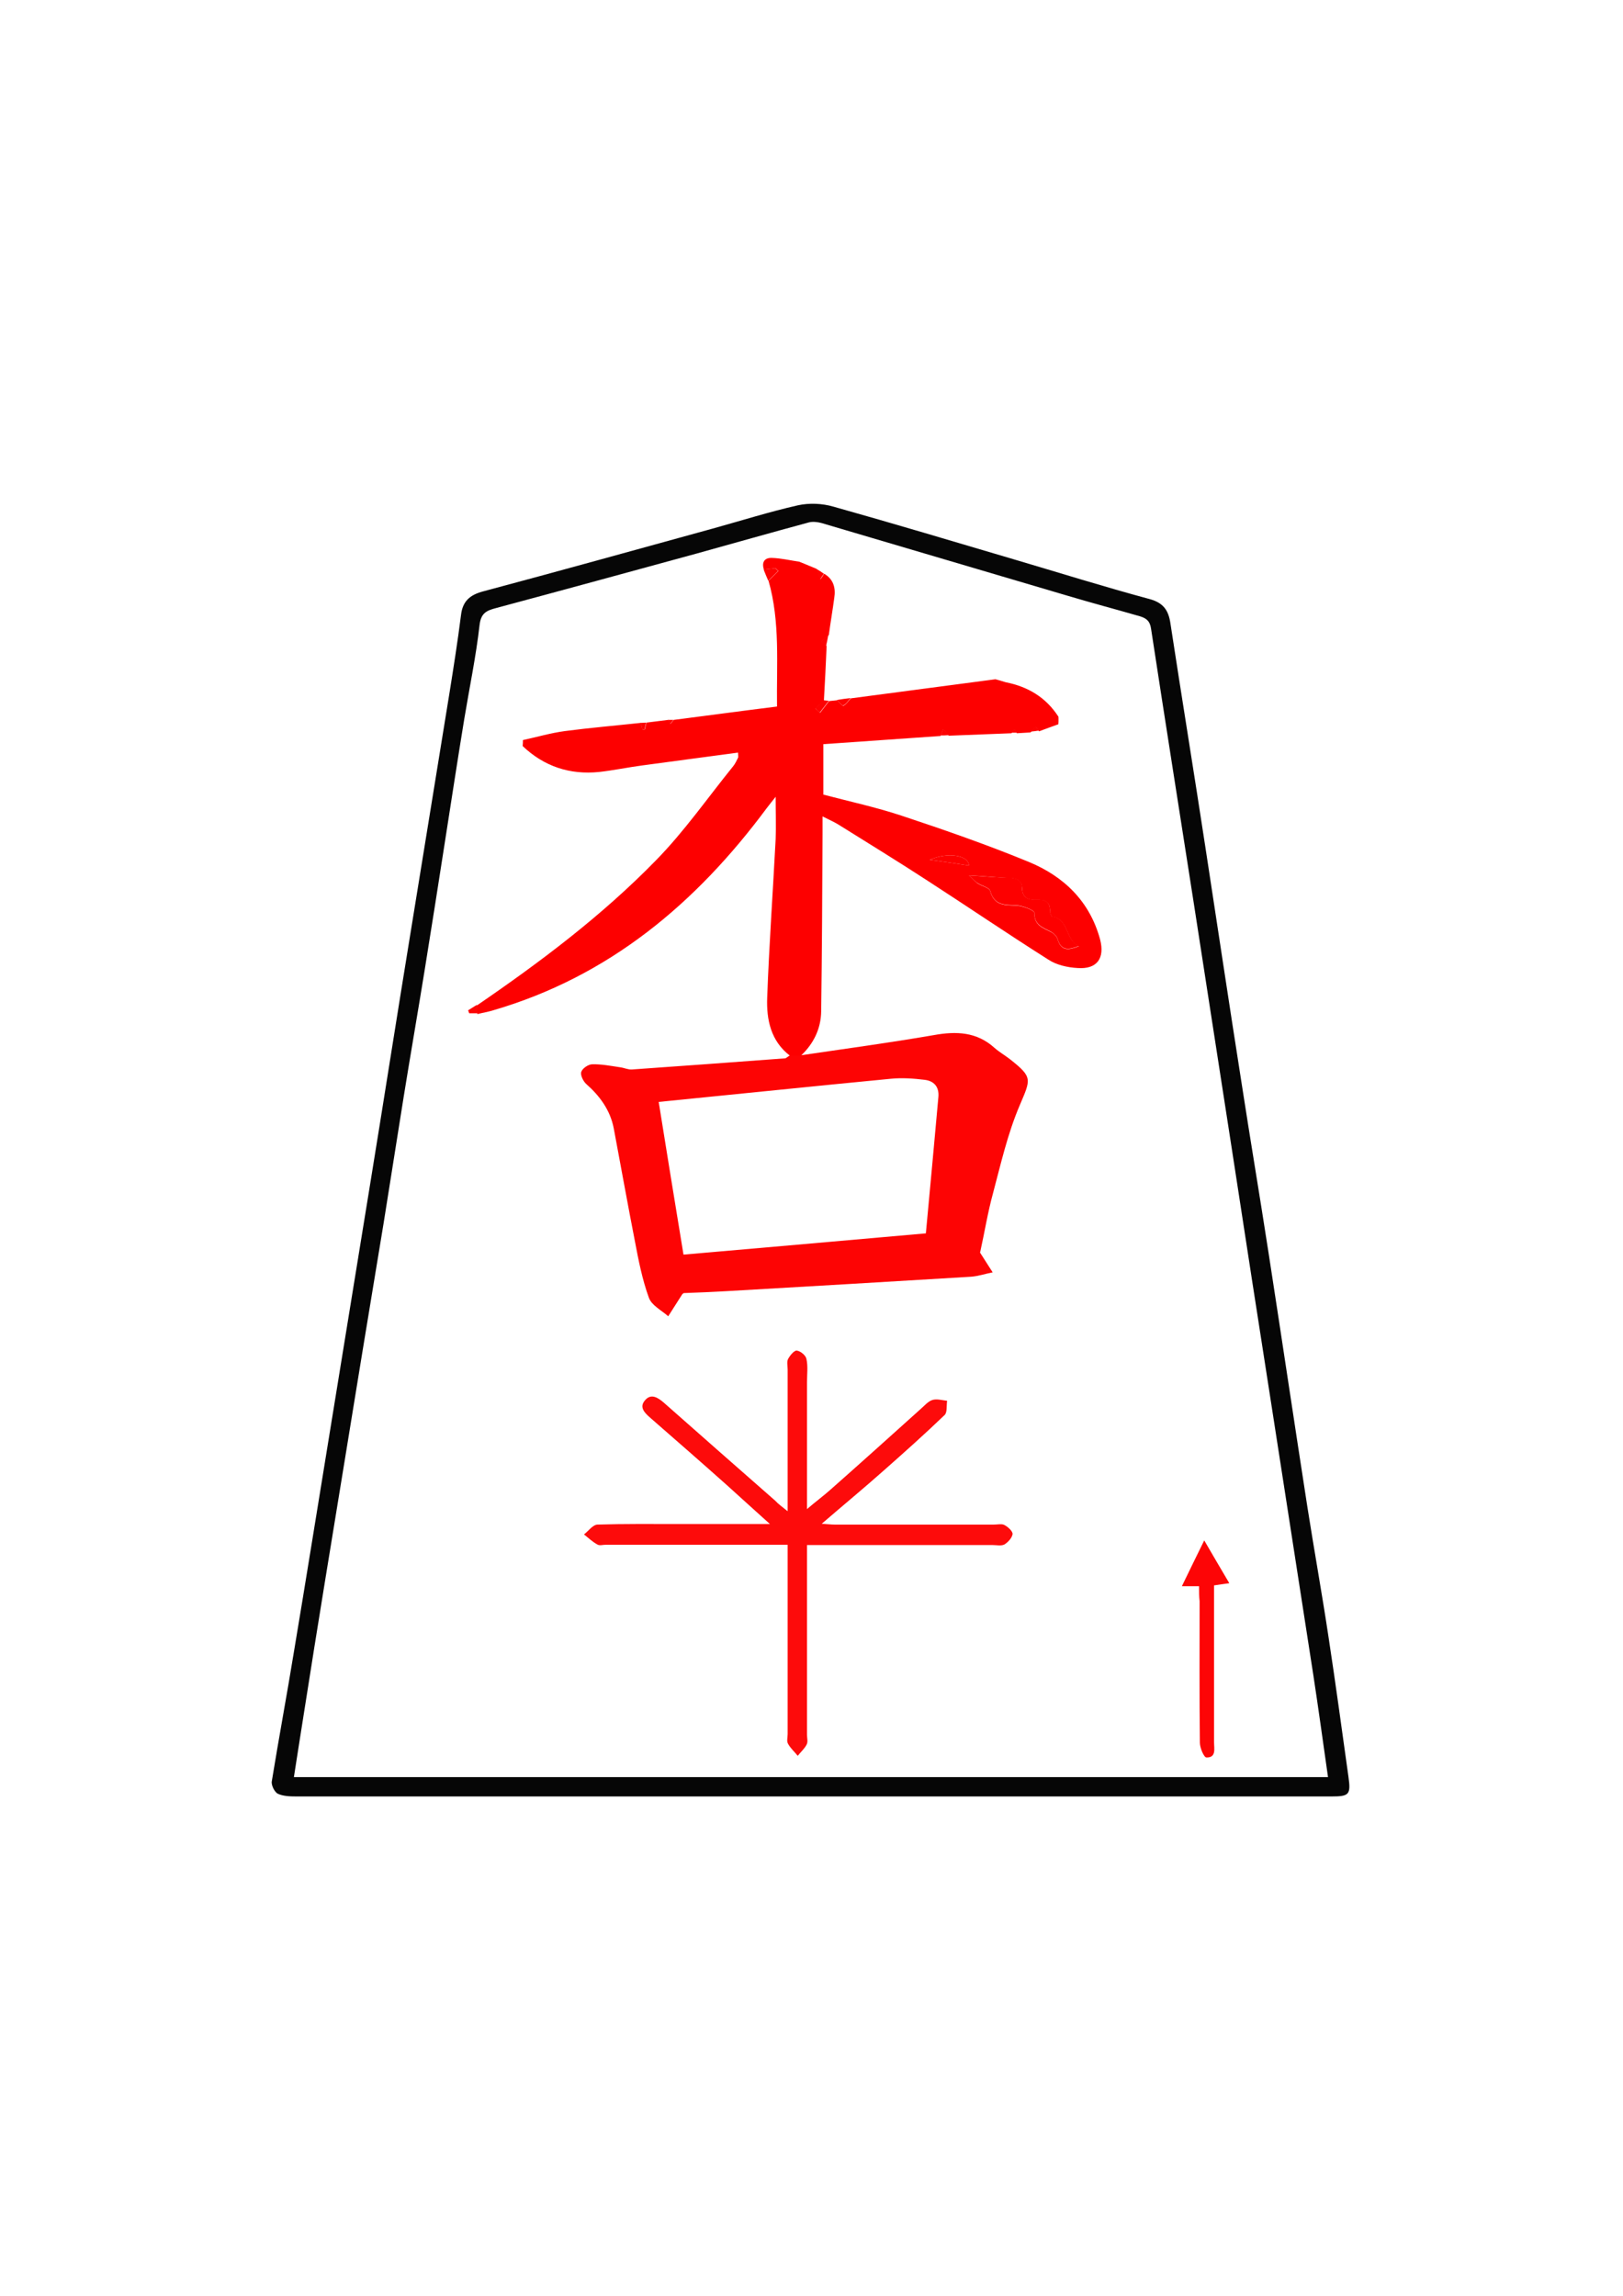 <?xml version="1.0" encoding="utf-8"?>
<!-- Generator: Adobe Illustrator 22.0.1, SVG Export Plug-In . SVG Version: 6.00 Build 0)  -->
<svg version="1.1" id="Слой_1" xmlns="http://www.w3.org/2000/svg" xmlns:xlink="http://www.w3.org/1999/xlink" x="0px" y="0px"
	 viewBox="0 0 595.3 841.9" style="enable-background:new 0 0 595.3 841.9;" xml:space="preserve">
<style type="text/css">
	.st0{fill:#060606;}
	.st1{fill:#FD0000;}
	.st2{fill:#FD0404;}
	.st3{fill:#FD0B0B;}
	.st4{fill:#FD0506;}
	.st5{fill:#FD0202;}
</style>
<g>
	<g>
		<path class="st0" d="M297.6,658.8c-63,0-126,0-189,0c-2.3,0-4.8-0.1-6.7-1c-1.2-0.6-2.5-3.2-2.2-4.6c2.6-16,5.6-32,8.2-48
			c4.3-25.7,8.4-51.4,12.6-77.1c5.1-31.6,10.3-63.1,15.4-94.7c4.9-30.1,9.6-60.2,14.5-90.2c4.8-29.8,9.7-59.5,14.5-89.3
			c1.5-9.4,3-18.9,4.2-28.4c0.6-5,3.2-7.3,8-8.6c28.1-7.5,56.1-15.3,84.1-23c10.5-2.9,20.9-6.2,31.5-8.6c4.1-0.9,8.9-0.7,13,0.5
			c22.1,6.2,44.1,12.8,66.1,19.3c16.6,4.9,33.2,10.1,49.9,14.6c5.1,1.4,6.9,4.2,7.6,8.9c4.2,27.5,8.7,55,12.9,82.6
			c4.4,28.7,8.7,57.4,13.2,86c3.2,20.8,6.7,41.5,9.9,62.3c4.8,31,9.4,62,14.2,92.9c2.5,16,5.4,32,7.8,48c2.6,17,4.9,34.1,7.3,51.2
			c0.9,6.5,0.3,7.2-6.2,7.2C424.5,658.8,361,658.8,297.6,658.8z M487.1,651.7c-1.8-12.6-3.5-25.1-5.4-37.5c-5-32.3-10-64.5-15-96.7
			c-5-32.1-10-64.2-14.9-96.3c-4.7-30.1-9.3-60.3-14-90.4c-5.2-33.4-10.5-66.8-15.6-100.2c-0.4-2.9-1.8-3.9-4.1-4.6
			c-9-2.6-18.1-5-27.1-7.7c-29.9-8.8-59.8-17.7-89.7-26.5c-1.5-0.4-3.3-0.6-4.7-0.2c-13.7,3.7-27.4,7.6-41.1,11.4
			c-24.5,6.7-49,13.4-73.6,20c-3.4,0.9-5.5,1.8-6,6.2c-1.3,11.5-3.7,22.9-5.6,34.4c-2.5,15.2-4.8,30.4-7.2,45.7
			c-2.4,15.4-4.8,30.8-7.3,46.2c-2.5,15.5-5.2,31-7.7,46.5c-2.5,15.5-4.9,31.1-7.4,46.6c-2.5,15.4-5.1,30.7-7.6,46.1
			c-2.3,13.9-4.5,27.8-6.8,41.7c-2.4,14.7-4.8,29.4-7.2,44.1c-2.6,15.9-5.1,31.7-7.6,47.6c-1.2,7.8-2.5,15.6-3.7,23.6
			C234.4,651.7,360.7,651.7,487.1,651.7z"/>
		<path class="st1" d="M191.8,271.4c5.1-1.1,10.2-2.6,15.4-3.3c9.2-1.2,18.5-2,27.8-3c0.2,0.8,0.4,1.6,0.7,2.4c0.3,0,0.5,0,0.8,0
			c0.2-0.8,0.4-1.7,0.6-2.5c2.7-0.3,5.3-0.7,8-1c0.3,0.5,0.5,1,0.8,1.5c0.4-0.5,0.8-1,1.2-1.5c12.5-1.6,25-3.3,37.9-4.9
			c-0.2-15.5,1.2-31-3.1-46.1c1.2-1.2,2.4-2.4,3.6-3.6c-0.3-0.3-0.7-0.7-1-1c-1.4,0.2-2.9,0.3-4.3,0.5c-0.9-2.7,0.2-4.4,2.9-4.3
			c3.4,0.1,6.7,0.9,10.1,1.4c2.1,0.9,4.2,1.7,6.3,2.6l-0.3,0.1c0,0,0.3-0.1,0.3-0.1c0.5,1.3,1,2.6,1.4,3.9c0.5-0.7,1-1.4,1.4-2.1
			c3.4,2,4.3,5.2,3.7,8.9c-0.6,4.5-1.4,9.1-2,13.6c-0.9,0.8-1.8,1.5-2.7,2.3c0.6,0.6,1.3,1.1,1.9,1.7c-0.3,6.7-0.6,13.3-1,20
			c-1,1-2.1,1.9-3.1,2.9c0.6,0.5,1.1,1,1.7,1.6c1.1-1.4,2.2-2.9,3.3-4.3c1-0.1,2-0.2,2.9-0.3c0.8,0.7,2,2.2,2.4,2
			c1.1-0.6,1.8-1.8,2.7-2.7c17.7-2.3,35.3-4.7,53-7c1.3,0.4,2.6,0.7,3.8,1.1c8.1,1.6,14.7,5.5,19.3,12.6c0,0.9,0,1.9,0,2.8
			c-2.4,0.9-4.8,1.7-7.1,2.6c-0.4-0.6-0.8-1.2-1.3-1.7c-0.6,0.7-1.2,1.4-1.8,2.1c-1.7,0.1-3.3,0.2-5,0.3c-0.3-0.5-0.7-0.9-1-1.4
			c-0.3,0.5-0.7,1-1,1.4c-7.7,0.3-15.3,0.6-23,0.9c-0.7-0.8-1.3-1.6-2-2.4c-0.3,0.8-0.7,1.6-1,2.5c-14.3,1-28.5,2-43,3
			c0,6.4,0,12.3,0,18.5c9.5,2.5,19.2,4.6,28.6,7.7c15.7,5.2,31.5,10.7,46.8,17c12.8,5.3,22.3,14.4,26.1,28.4
			c1.8,6.9-1.1,11-8.2,10.5c-3.7-0.2-7.8-1.1-10.8-3.1c-15-9.5-29.7-19.5-44.7-29.2c-10.6-6.9-21.4-13.5-32.1-20.2
			c-1.6-1-3.4-1.8-6-3.1c0,2.5,0,4.2,0,6c-0.1,21.8-0.2,43.7-0.5,65.5c-0.1,6.4-2.8,11.9-7.5,16.3c-1.3,0-2.6,0-3.9,0
			c-7.1-5.4-8.7-13.3-8.4-21.3c0.7-19.4,2.1-38.8,3.1-58.2c0.2-4.8,0-9.6,0-15.5c-1.4,1.8-2.4,3-3.3,4.2
			c-25.9,34.9-57.8,61.7-100.3,74.1c-1.9,0.6-3.9,0.9-5.8,1.4c-0.1-1-0.2-2.1-0.3-3.1c23.4-16,46-33,65.8-53.3
			c10.4-10.6,19-23,28.4-34.6c0.7-0.9,1.2-2,1.7-3c0.2-0.4,0-1,0-1.9c-11.8,1.6-23.4,3.1-35.1,4.7c-5.3,0.7-10.5,1.8-15.8,2.4
			c-10.8,1.1-20.2-2-28.1-9.5C191.8,272.7,191.8,272.1,191.8,271.4z M355.4,321c1.3,1.2,2.1,2.2,3.1,2.9c1.6,1.1,4.4,1.6,4.7,2.9
			c1.5,5.4,5.3,5.1,9.6,5.3c2.4,0.1,6.7,1.8,6.6,2.7c-0.1,4.7,3.3,5.5,6.3,7.1c0.9,0.5,1.9,1.5,2.2,2.5c1.3,4.6,4.3,4,7.8,2.6
			c-5-2.1-3.5-9.8-9.7-10.8c-0.4-0.1-1-1.4-0.9-2.1c0.1-3.4-1.8-4.2-4.8-4.1c-2.9,0.1-5.3-0.5-5.4-4.2c-0.1-2.8-1.9-3.8-4.7-3.8
			C365.7,321.8,361.4,321.3,355.4,321z M355.4,317.4c-0.2-3.8-7.7-5-14.4-2.1C346.2,316,350.8,316.7,355.4,317.4z"/>
		<path class="st2" d="M289.8,387c1.3,0,2.6,0,3.9,0c16.3-2.4,32.6-4.6,48.8-7.4c8.3-1.5,15.8-1.2,22.3,4.7c1.7,1.5,3.8,2.7,5.6,4.1
			c8.5,6.7,7.7,7.3,3.6,17c-4.4,10.3-6.9,21.4-9.8,32.3c-1.9,6.9-3,13.9-4.7,21.6c-0.2-0.5-0.1-0.2,0,0.1c1.5,2.4,3.1,4.8,4.6,7.2
			c-2.6,0.5-5.2,1.4-7.9,1.6c-29.9,1.8-59.8,3.6-89.8,5.3c-5.1,0.3-10.3,0.5-15.6,0.7c-0.1,0.1-0.4,0.2-0.6,0.5
			c-1.7,2.7-3.4,5.3-5.1,8c-2.5-2.2-6.1-4-7.1-6.8c-2.4-6.6-3.8-13.7-5.1-20.6c-2.7-13.8-5.2-27.8-7.8-41.6
			c-1.3-6.6-5.1-11.8-10.1-16.2c-1.1-1-2.2-3.3-1.8-4.4c0.4-1.3,2.6-2.8,4-2.8c3.4-0.1,6.9,0.6,10.3,1.1c1.5,0.2,2.9,0.9,4.3,0.8
			c18.8-1.3,37.5-2.7,56.3-4.1C288.7,387.8,289.2,387.3,289.8,387z M241.6,404.1c3,18.8,6,37.1,9.1,56c29.5-2.6,58.8-5.1,88.9-7.8
			c1.6-17,3.1-33.5,4.6-50.1c0.3-3.7-1.7-5.8-5-6.2c-4.1-0.5-8.3-0.8-12.4-0.4C298.7,398.3,270.8,401.2,241.6,404.1z"/>
		<path class="st3" d="M288.9,554.2c0-18.1,0-35.1,0-52c0-1.3-0.4-2.9,0.2-3.9c0.7-1.3,2.3-3.2,3.2-3c1.4,0.2,3.3,1.8,3.5,3.1
			c0.6,2.7,0.2,5.6,0.2,8.5c0,15.1,0,30.2,0,46.5c3.3-2.8,6-4.8,8.6-7.1c11.1-9.8,22.1-19.7,33.1-29.6c1.4-1.2,2.7-2.8,4.3-3.3
			c1.6-0.5,3.6,0.1,5.4,0.3c-0.3,1.8,0.1,4.2-0.9,5.2c-7.3,7-14.9,13.8-22.5,20.5c-7.2,6.4-14.6,12.5-22.6,19.4
			c2,0.1,3.4,0.3,4.7,0.3c19.5,0,39,0,58.5,0c1.3,0,2.9-0.4,3.9,0.2c1.3,0.7,3,2.3,2.9,3.3c-0.2,1.4-1.7,3-3,3.8
			c-1.2,0.6-2.9,0.2-4.4,0.2c-22.5,0-45,0-68,0c0,2,0,3.8,0,5.6c0,21.3,0,42.7,0,64c0,1.2,0.4,2.5-0.1,3.5c-0.8,1.6-2.2,2.8-3.3,4.2
			c-1.2-1.5-2.7-2.8-3.6-4.5c-0.5-0.9-0.1-2.3-0.1-3.5c0-21.3,0-42.7,0-64c0-1.6,0-3.3,0-5.4c-5.4,0-10.3,0-15.3,0
			c-17.2,0-34.3,0-51.5,0c-1,0-2.2,0.4-3-0.1c-1.8-1-3.3-2.4-4.9-3.7c1.6-1.2,3.2-3.5,4.9-3.6c9.8-0.3,19.7-0.2,29.5-0.2
			c10.9,0,21.9,0,33.8,0c-5.7-5.1-10.6-9.6-15.6-14.1c-9.3-8.3-18.7-16.5-28.1-24.7c-2.2-1.9-4.4-4-2.1-6.6c2.2-2.6,4.7-1,6.9,0.9
			c13.6,12,27.2,24,40.8,35.9C285.5,551.6,286.8,552.5,288.9,554.2z"/>
		<path class="st4" d="M439.8,581.7c-2.3,0-3.9,0-6.3,0c2.7-5.6,5.2-10.7,8.2-16.8c3.2,5.5,6,10.3,9.2,15.7
			c-2.2,0.3-3.7,0.5-5.6,0.8c0,6.5,0,12.8,0,19.1c0,12.8,0,25.6,0,38.4c0,2.3,0.9,5.7-2.8,5.6c-0.9,0-2.4-3.5-2.4-5.4
			c-0.2-17.3-0.1-34.6-0.1-51.9C439.8,585.5,439.8,583.8,439.8,581.7z"/>
		<path class="st5" d="M280.1,208.9c1.4-0.2,2.9-0.3,4.3-0.5c0.3,0.3,0.7,0.7,1,1c-1.2,1.2-2.4,2.4-3.6,3.6
			C281.2,211.6,280.6,210.2,280.1,208.9z"/>
		<path class="st5" d="M304,257c-1.1,1.4-2.2,2.9-3.3,4.3c-0.6-0.5-1.1-1-1.7-1.6c1-1,2.1-1.9,3.1-2.9
			C302.7,256.9,303.4,256.9,304,257z"/>
		<path class="st5" d="M312,256c-0.9,1-1.6,2.2-2.7,2.7c-0.4,0.2-1.6-1.3-2.4-2C308.6,256.4,310.3,256.2,312,256z"/>
		<path class="st5" d="M299.3,208.6c-2.1-0.9-4.2-1.7-6.3-2.6C295.1,206.8,297.2,207.7,299.3,208.6z"/>
		<path class="st5" d="M303,236.9c-0.6-0.6-1.3-1.1-1.9-1.7c0.9-0.8,1.8-1.5,2.7-2.3C303.6,234.2,303.3,235.6,303,236.9z"/>
		<path class="st5" d="M302.2,210.4c-0.5,0.7-1,1.4-1.4,2.1c-0.5-1.3-1-2.6-1.4-3.9C300.3,209.1,301.2,209.7,302.2,210.4z"/>
		<path class="st5" d="M378,268.3c0.6-0.7,1.2-1.4,1.8-2.1c0.4,0.6,0.8,1.2,1.3,1.7C380,268.1,379,268.2,378,268.3z"/>
		<path class="st5" d="M345,269.7c0.3-0.8,0.7-1.6,1-2.5c0.7,0.8,1.3,1.6,2,2.4C347,269.7,346,269.7,345,269.7z"/>
		<path class="st2" d="M174.9,368.5c0.1,1,0.2,2.1,0.3,3.1c-1,0-2.1,0-3.1,0c-0.1-0.4-0.3-0.7-0.4-1.1
			C172.7,369.9,173.8,369.2,174.9,368.5z"/>
		<path class="st5" d="M368.8,250c-1.3-0.4-2.6-0.7-3.8-1.1C366.3,249.3,367.6,249.6,368.8,250z"/>
		<path class="st5" d="M237,265c-0.2,0.8-0.4,1.7-0.6,2.5c-0.3,0-0.5,0-0.8,0c-0.2-0.8-0.4-1.6-0.7-2.4
			C235.7,265.1,236.3,265,237,265z"/>
		<path class="st5" d="M247,264c-0.4,0.5-0.8,1-1.2,1.5c-0.3-0.5-0.5-1-0.8-1.5C245.7,264,246.3,264,247,264z"/>
		<path class="st5" d="M371,268.7c0.3-0.5,0.7-1,1-1.4c0.3,0.5,0.7,0.9,1,1.4C372.3,268.7,371.7,268.7,371,268.7z"/>
		<path class="st5" d="M388.2,265.4c0-0.9,0-1.9,0-2.8C388.1,263.5,388.1,264.4,388.2,265.4z"/>
		<path class="st2" d="M191.8,271.4c0,0.7,0,1.3,0,2C191.8,272.7,191.8,272.1,191.8,271.4z"/>
		<path class="st1" d="M355.4,321c6,0.4,10.4,0.8,14.8,0.9c2.8,0,4.7,1,4.7,3.8c0.1,3.8,2.5,4.3,5.4,4.2c3-0.1,4.9,0.7,4.8,4.1
			c0,0.7,0.5,2.1,0.9,2.1c6.2,1,4.7,8.6,9.7,10.8c-3.5,1.4-6.5,2-7.8-2.6c-0.3-1-1.3-1.9-2.2-2.5c-2.9-1.6-6.4-2.4-6.3-7.1
			c0-0.9-4.3-2.6-6.6-2.7c-4.3-0.2-8.1,0.1-9.6-5.3c-0.4-1.3-3.1-1.8-4.7-2.9C357.5,323.2,356.7,322.2,355.4,321z"/>
		<path class="st1" d="M355.4,317.4c-4.6-0.7-9.2-1.4-14.4-2.1C347.7,312.4,355.2,313.6,355.4,317.4z"/>
	</g>
</g>
</svg>
